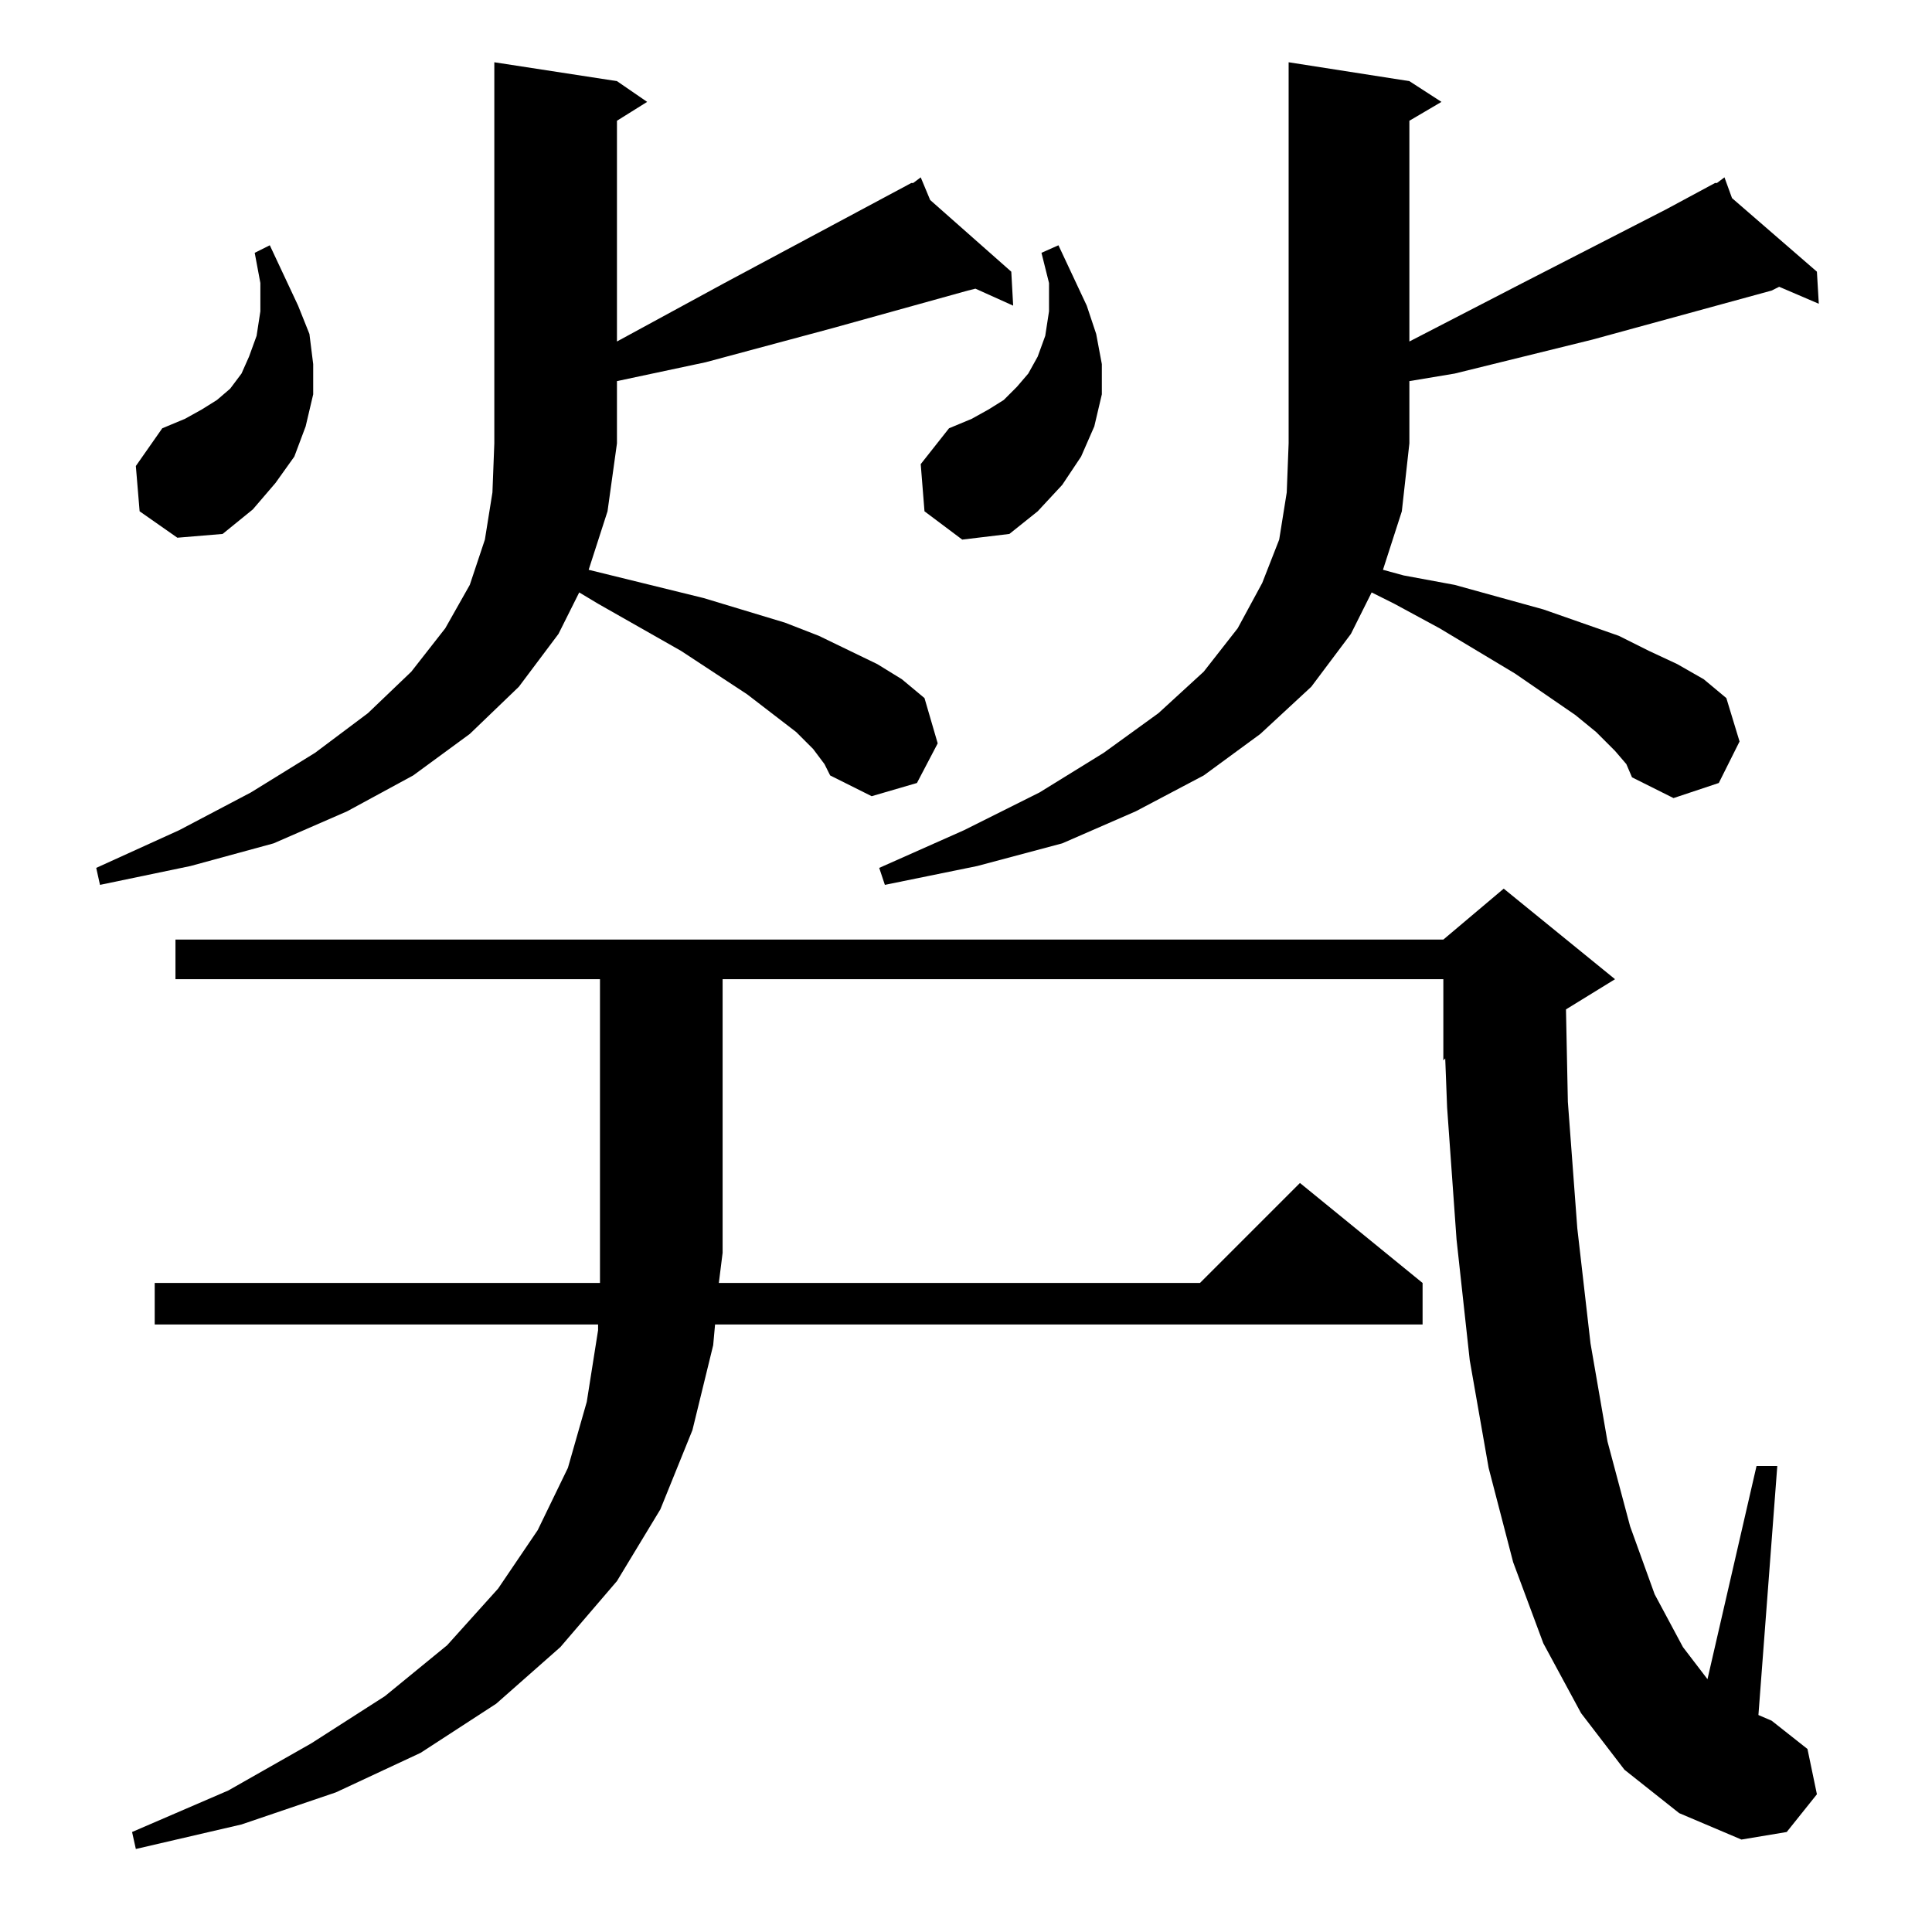 <?xml version="1.0" standalone="no"?>
<!DOCTYPE svg PUBLIC "-//W3C//DTD SVG 1.1//EN" "http://www.w3.org/Graphics/SVG/1.1/DTD/svg11.dtd" >
<svg xmlns="http://www.w3.org/2000/svg" xmlns:xlink="http://www.w3.org/1999/xlink" version="1.1" viewBox="0 -144 1024 1024">
  <g transform="matrix(1 0 0 -1 0 880)">
   <path fill="currentColor"
d="M93 505v21h672l32 27l59 -48l-26 -16l1 -49l5 -67l7 -61l9 -52l12 -45l13 -36l15 -28l13 -17l26 113h11l-10 -132l7 -3l19 -15l5 -24l-16 -20l-24 -4l-33 14l-29 23l-23 30l-20 37l-16 43l-13 50l-10 57l-7 64l-5 70l-1 26l-1 -1v43h-382v-145l-2 -16h255l53 53l65 -53
v-22h-375l-1 -11l-11 -45l-17 -42l-23 -38l-30 -35l-34 -30l-40 -26l-45 -21l-50 -17l-56 -13l-2 9l51 22l44 25l39 25l33 27l27 30l21 31l16 33l10 35l6 38v3h-235v22h236v16v145h-225zM856 626l-10 10l-11 9l-32 22l-40 24l-24 13l-12 6l-11 -22l-21 -28l-27 -25l-30 -22
l-36 -19l-39 -17l-45 -12l-49 -10l-3 9l45 20l40 20l34 21l29 21l24 22l18 23l13 24l9 23l4 25l1 26v202l64 -10l17 -11l-17 -10v-117l60 31l76 39l26 14h1l4 3l4 -11l45 -39l1 -17l-21 9l-4 -2l-95 -26l-73 -18l-24 -4v-33l-4 -36l-10 -31l11 -3l27 -5l47 -13l40 -14l16 -8
l15 -7l14 -8l12 -10l7 -23l-11 -22l-24 -8l-22 11l-3 7zM431 627l-9 9l-26 20l-35 23l-44 25l-10 6l-11 -22l-21 -28l-26 -25l-30 -22l-35 -19l-39 -17l-44 -12l-48 -10l-2 9l44 20l38 20l34 21l28 21l23 22l18 23l13 23l8 24l4 25l1 26v202l65 -10l16 -11l-16 -10v-117
l57 31l99 53h1l4 3l5 -12l43 -38l1 -18l-20 9l-4 -1l-72 -20l-67 -18l-47 -10v-33l-5 -36l-10 -31l61 -15l43 -13l18 -7l31 -15l13 -8l12 -10l7 -24l-11 -21l-24 -7l-22 11l-3 6zM490 753l-2 25l15 19l12 5l9 5l8 5l7 7l6 7l5 9l4 11l2 13v15l-4 16l9 4l15 -32l5 -15l3 -16
v-16l-4 -17l-7 -16l-10 -15l-13 -14l-15 -12l-25 -3zM74 753l-2 24l14 20l12 5l9 5l8 5l7 6l6 8l4 9l4 11l2 13v15l-3 16l8 4l15 -32l6 -15l2 -16v-16l-4 -17l-6 -16l-10 -14l-12 -14l-16 -13l-24 -2z" />
  </g>

</svg>
